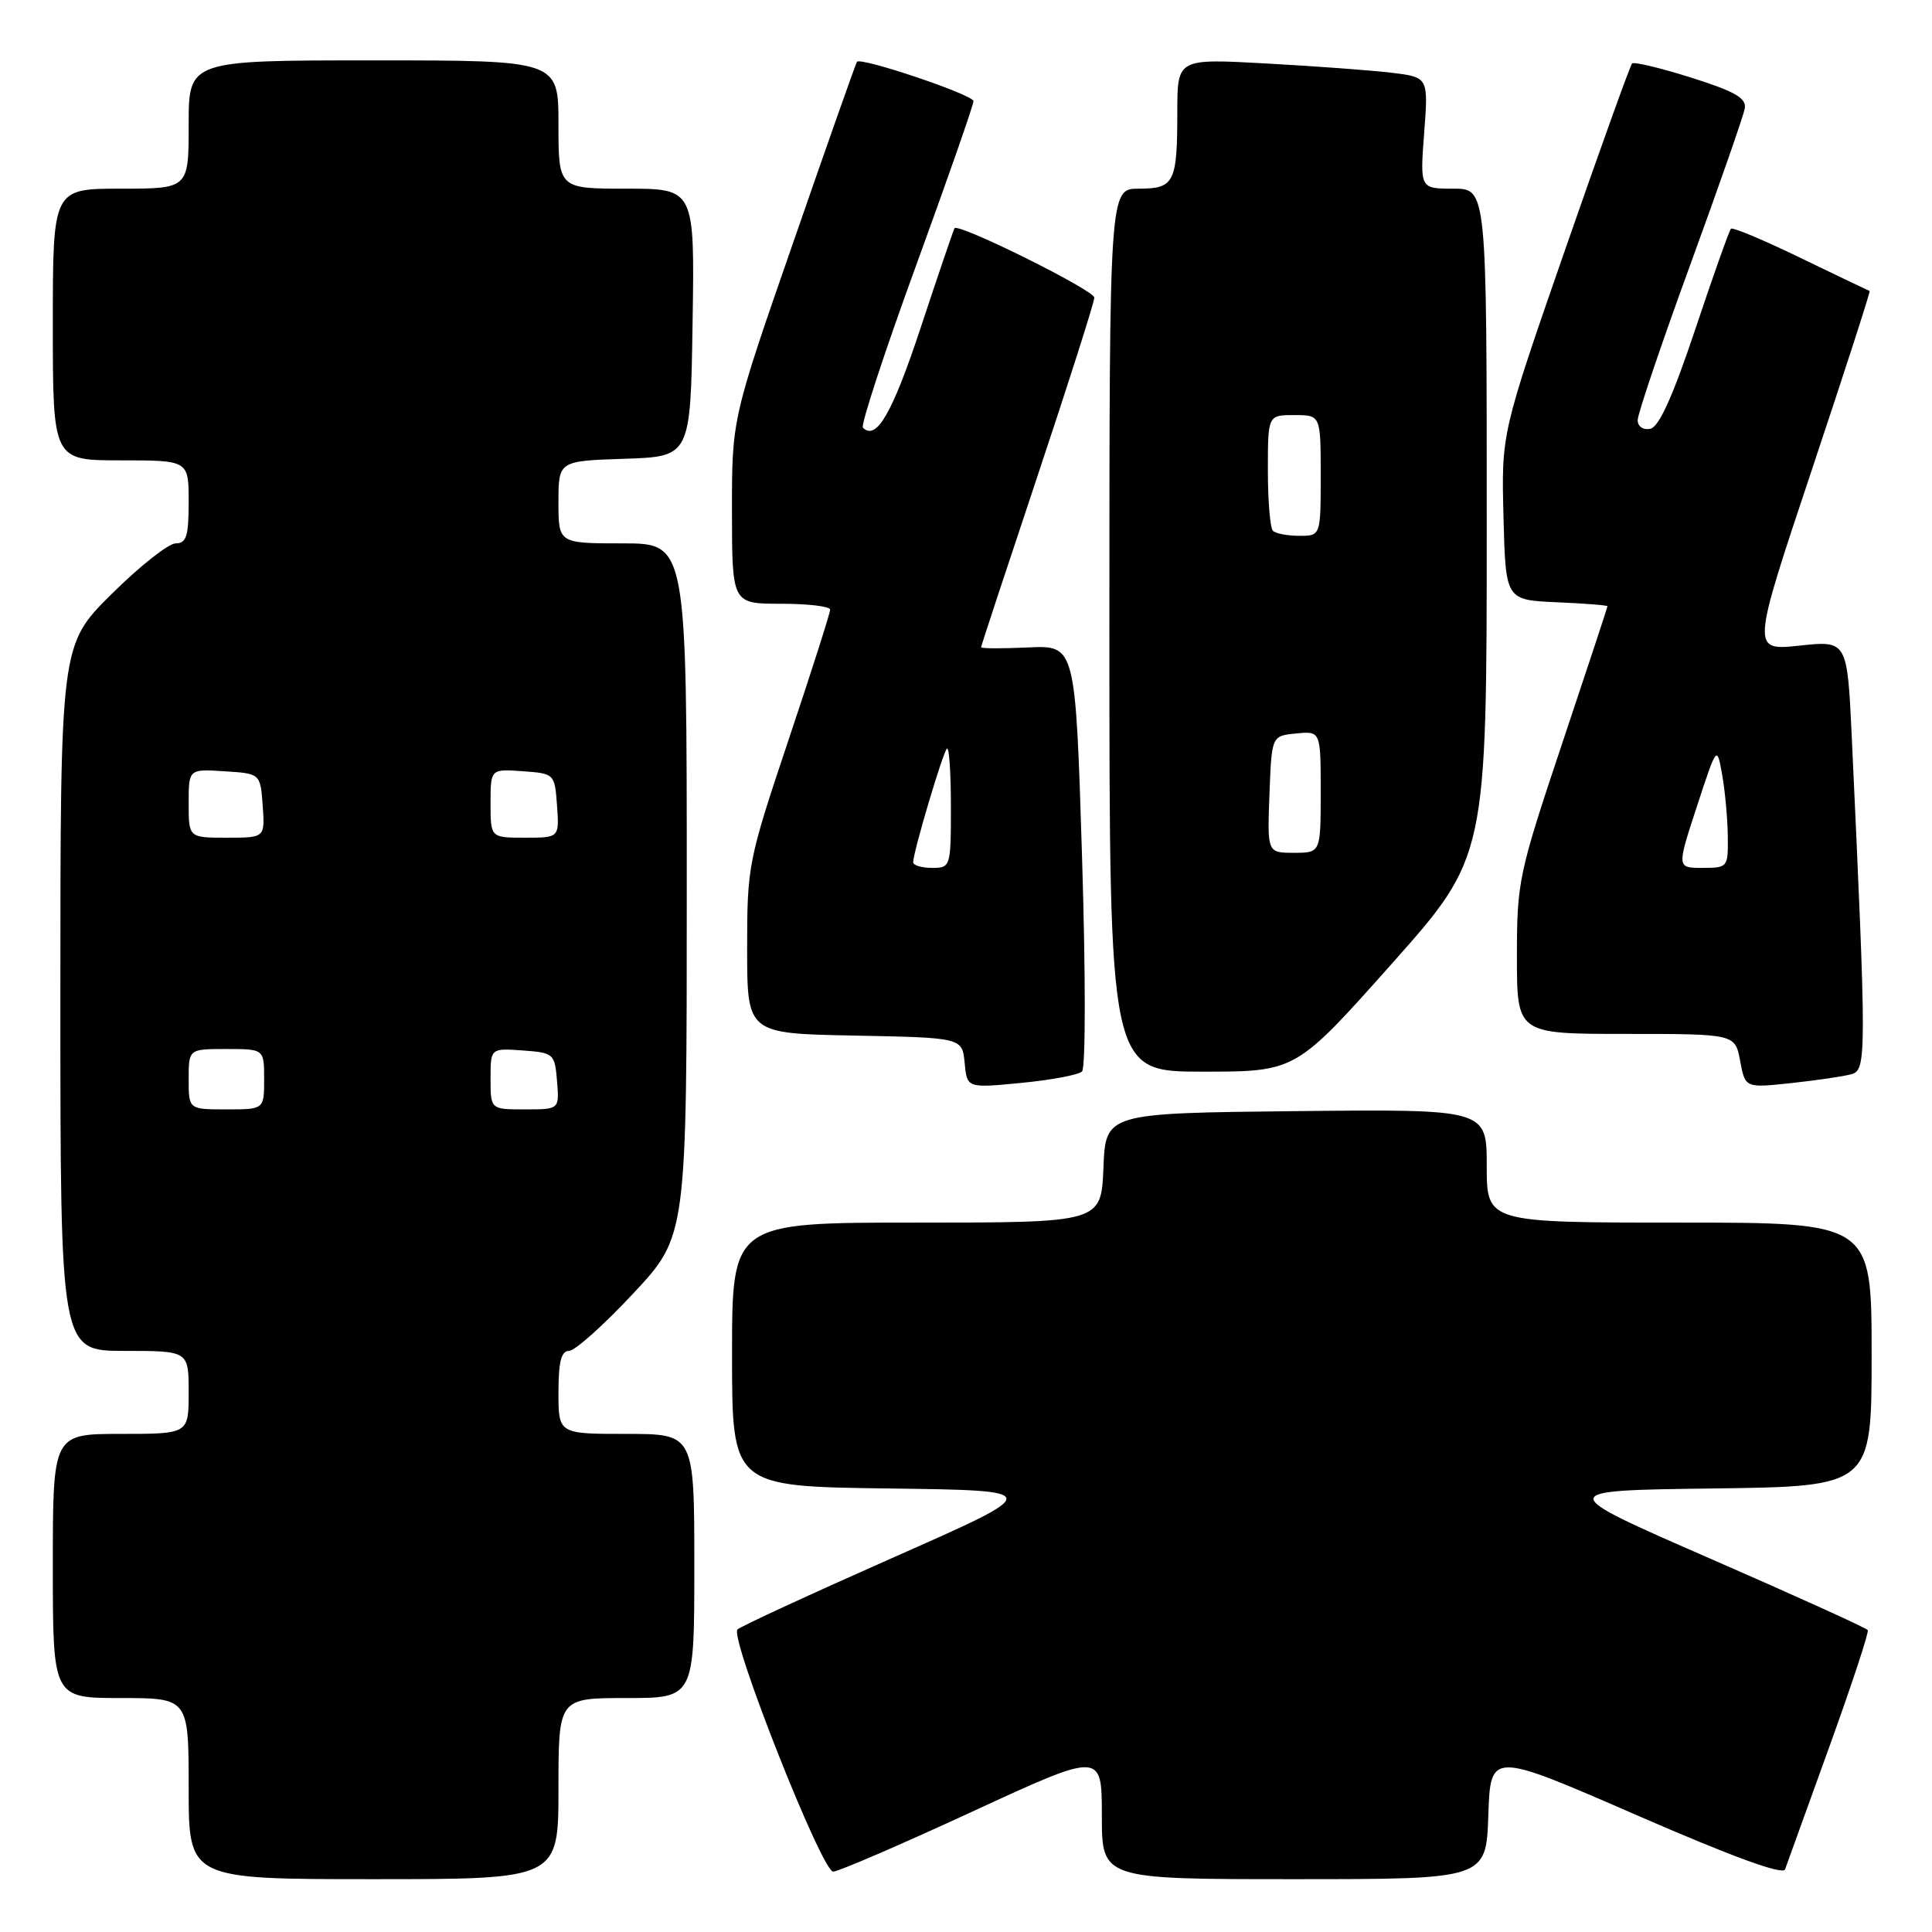 <?xml version="1.0" encoding="UTF-8" standalone="no"?>
<!DOCTYPE svg PUBLIC "-//W3C//DTD SVG 1.1//EN" "http://www.w3.org/Graphics/SVG/1.1/DTD/svg11.dtd" >
<svg xmlns="http://www.w3.org/2000/svg" xmlns:xlink="http://www.w3.org/1999/xlink" version="1.1" viewBox="0 0 256 256">
 <g >
 <path fill="currentColor"
d=" M 74.00 237.00 C 74.00 225.00 74.00 225.00 83.00 225.00 C 92.00 225.00 92.00 225.00 92.00 207.50 C 92.00 190.00 92.00 190.00 83.00 190.00 C 74.00 190.00 74.00 190.00 74.00 184.50 C 74.00 180.45 74.37 179.00 75.40 179.00 C 76.17 179.00 80.00 175.58 83.90 171.40 C 91.00 163.80 91.00 163.80 91.00 117.90 C 91.00 72.00 91.00 72.00 82.50 72.00 C 74.00 72.00 74.00 72.00 74.00 66.54 C 74.00 61.08 74.00 61.08 82.75 60.79 C 91.50 60.50 91.50 60.50 91.77 42.75 C 92.05 25.00 92.05 25.00 83.02 25.00 C 74.00 25.00 74.00 25.00 74.00 16.50 C 74.00 8.00 74.00 8.00 49.50 8.00 C 25.00 8.00 25.00 8.00 25.00 16.50 C 25.00 25.00 25.00 25.00 16.00 25.00 C 7.00 25.00 7.00 25.00 7.00 43.00 C 7.00 61.00 7.00 61.00 16.00 61.00 C 25.00 61.00 25.00 61.00 25.00 66.50 C 25.00 71.04 24.70 72.00 23.28 72.00 C 22.33 72.00 18.50 75.03 14.78 78.72 C 8.00 85.45 8.00 85.45 8.00 132.22 C 8.00 179.00 8.00 179.00 16.50 179.00 C 25.00 179.00 25.00 179.00 25.00 184.50 C 25.00 190.00 25.00 190.00 16.00 190.00 C 7.00 190.00 7.00 190.00 7.00 207.50 C 7.00 225.00 7.00 225.00 16.00 225.00 C 25.00 225.00 25.00 225.00 25.00 237.00 C 25.00 249.00 25.00 249.00 49.50 249.00 C 74.00 249.00 74.00 249.00 74.00 237.00 Z  M 197.21 240.54 C 197.50 232.08 197.50 232.08 216.80 240.49 C 229.55 246.04 236.25 248.49 236.53 247.70 C 236.77 247.04 239.40 239.75 242.38 231.50 C 245.36 223.25 247.66 216.28 247.49 216.00 C 247.32 215.72 237.90 211.45 226.56 206.50 C 205.94 197.50 205.94 197.50 226.97 197.23 C 248.00 196.96 248.00 196.96 248.00 179.48 C 248.00 162.00 248.00 162.00 222.50 162.00 C 197.00 162.00 197.00 162.00 197.00 154.48 C 197.00 146.97 197.00 146.97 171.75 147.23 C 146.50 147.50 146.50 147.50 146.21 154.75 C 145.91 162.00 145.91 162.00 121.46 162.00 C 97.00 162.00 97.00 162.00 97.00 179.48 C 97.00 196.96 97.00 196.96 117.72 197.23 C 138.44 197.50 138.44 197.50 118.47 206.33 C 107.49 211.19 98.15 215.50 97.72 215.91 C 96.63 216.96 108.90 248.00 110.40 248.00 C 111.07 248.00 119.35 244.43 128.81 240.06 C 146.00 232.12 146.00 232.12 146.00 240.56 C 146.00 249.00 146.00 249.00 171.46 249.00 C 196.92 249.00 196.92 249.00 197.21 240.54 Z  M 143.37 141.98 C 143.86 141.52 143.86 129.06 143.37 113.33 C 142.50 85.50 142.50 85.50 136.25 85.79 C 132.81 85.95 130.00 85.94 130.00 85.76 C 130.00 85.59 133.38 75.35 137.50 63.00 C 141.62 50.65 145.00 40.05 145.00 39.43 C 145.00 38.46 127.04 29.54 126.48 30.24 C 126.37 30.38 124.36 36.27 122.03 43.32 C 118.24 54.78 116.12 58.45 114.34 56.67 C 114.02 56.36 117.19 46.69 121.38 35.20 C 125.57 23.70 129.00 13.89 128.99 13.40 C 128.98 12.56 114.06 7.53 113.55 8.19 C 113.41 8.36 109.63 19.07 105.15 32.00 C 96.98 55.50 96.98 55.50 96.99 67.75 C 97.00 80.00 97.00 80.00 103.50 80.00 C 107.08 80.00 110.00 80.35 110.00 80.78 C 110.00 81.22 107.53 88.96 104.50 98.00 C 99.13 114.04 99.00 114.70 99.00 125.69 C 99.00 136.95 99.00 136.95 113.25 137.22 C 127.50 137.50 127.50 137.50 127.82 140.84 C 128.14 144.19 128.14 144.19 135.32 143.49 C 139.27 143.11 142.89 142.43 143.37 141.98 Z  M 245.35 142.33 C 247.33 141.76 247.33 139.87 245.37 97.68 C 244.77 84.87 244.77 84.87 238.42 85.55 C 232.08 86.22 232.08 86.22 240.02 62.43 C 244.39 49.34 247.86 38.60 247.74 38.56 C 247.61 38.52 243.51 36.56 238.63 34.20 C 233.76 31.83 229.58 30.08 229.36 30.31 C 229.13 30.54 227.01 36.52 224.64 43.61 C 221.64 52.57 219.82 56.60 218.66 56.82 C 217.72 57.01 217.00 56.51 217.00 55.67 C 217.00 54.86 220.12 45.63 223.94 35.16 C 227.76 24.70 231.02 15.35 231.19 14.38 C 231.43 13.00 229.94 12.14 224.11 10.29 C 220.04 9.01 216.51 8.16 216.26 8.41 C 216.01 8.66 212.01 19.78 207.37 33.13 C 198.94 57.41 198.94 57.41 199.22 68.45 C 199.50 79.50 199.50 79.50 206.25 79.80 C 209.96 79.96 213.00 80.20 213.00 80.33 C 213.00 80.46 210.30 88.63 207.00 98.50 C 201.22 115.78 201.00 116.81 201.00 126.72 C 201.00 137.00 201.00 137.00 215.45 137.00 C 229.91 137.00 229.91 137.00 230.58 140.58 C 231.25 144.17 231.25 144.17 237.38 143.51 C 240.74 143.15 244.33 142.62 245.35 142.33 Z  M 184.35 127.78 C 197.00 113.56 197.00 113.56 197.00 69.28 C 197.00 25.00 197.00 25.00 192.58 25.00 C 188.15 25.00 188.15 25.00 188.71 17.61 C 189.27 10.23 189.27 10.23 184.39 9.64 C 181.70 9.32 174.21 8.76 167.75 8.41 C 156.00 7.76 156.00 7.76 156.00 14.80 C 156.00 24.22 155.61 25.00 150.89 25.00 C 147.00 25.00 147.00 25.00 147.00 83.50 C 147.00 142.00 147.00 142.00 159.35 142.00 C 171.69 142.00 171.69 142.00 184.35 127.78 Z  M 25.00 143.00 C 25.00 139.00 25.00 139.00 30.00 139.00 C 35.00 139.00 35.00 139.00 35.00 143.00 C 35.00 147.00 35.00 147.00 30.00 147.00 C 25.00 147.00 25.00 147.00 25.00 143.00 Z  M 65.00 142.94 C 65.00 138.89 65.00 138.89 69.25 139.19 C 73.38 139.49 73.51 139.61 73.81 143.25 C 74.12 147.00 74.12 147.00 69.56 147.00 C 65.00 147.00 65.00 147.00 65.00 142.94 Z  M 25.00 106.45 C 25.00 101.89 25.00 101.89 29.75 102.20 C 34.50 102.50 34.50 102.50 34.81 106.75 C 35.11 111.00 35.11 111.00 30.06 111.00 C 25.00 111.00 25.00 111.00 25.00 106.45 Z  M 65.00 106.44 C 65.00 101.89 65.00 101.89 69.25 102.19 C 73.48 102.50 73.50 102.52 73.81 106.75 C 74.11 111.00 74.11 111.00 69.56 111.00 C 65.00 111.00 65.00 111.00 65.00 106.44 Z  M 121.00 114.25 C 121.00 112.93 124.91 99.75 125.47 99.20 C 125.76 98.91 126.00 102.34 126.00 106.83 C 126.00 114.88 125.96 115.00 123.50 115.00 C 122.12 115.00 121.00 114.66 121.00 114.25 Z  M 224.84 106.88 C 227.50 98.76 227.50 98.76 228.19 102.63 C 228.57 104.76 228.91 108.41 228.94 110.75 C 229.00 114.93 228.94 115.00 225.59 115.00 C 222.18 115.00 222.18 115.00 224.84 106.88 Z  M 168.21 105.25 C 168.50 97.50 168.50 97.50 171.75 97.19 C 175.00 96.87 175.00 96.87 175.00 104.94 C 175.00 113.00 175.00 113.00 171.46 113.00 C 167.92 113.00 167.92 113.00 168.21 105.25 Z  M 168.67 70.33 C 168.30 69.97 168.00 66.37 168.00 62.33 C 168.00 55.00 168.00 55.00 171.50 55.00 C 175.00 55.00 175.00 55.00 175.00 63.00 C 175.00 71.00 175.00 71.00 172.17 71.00 C 170.61 71.00 169.03 70.70 168.67 70.33 Z "/>
</g>
</svg>